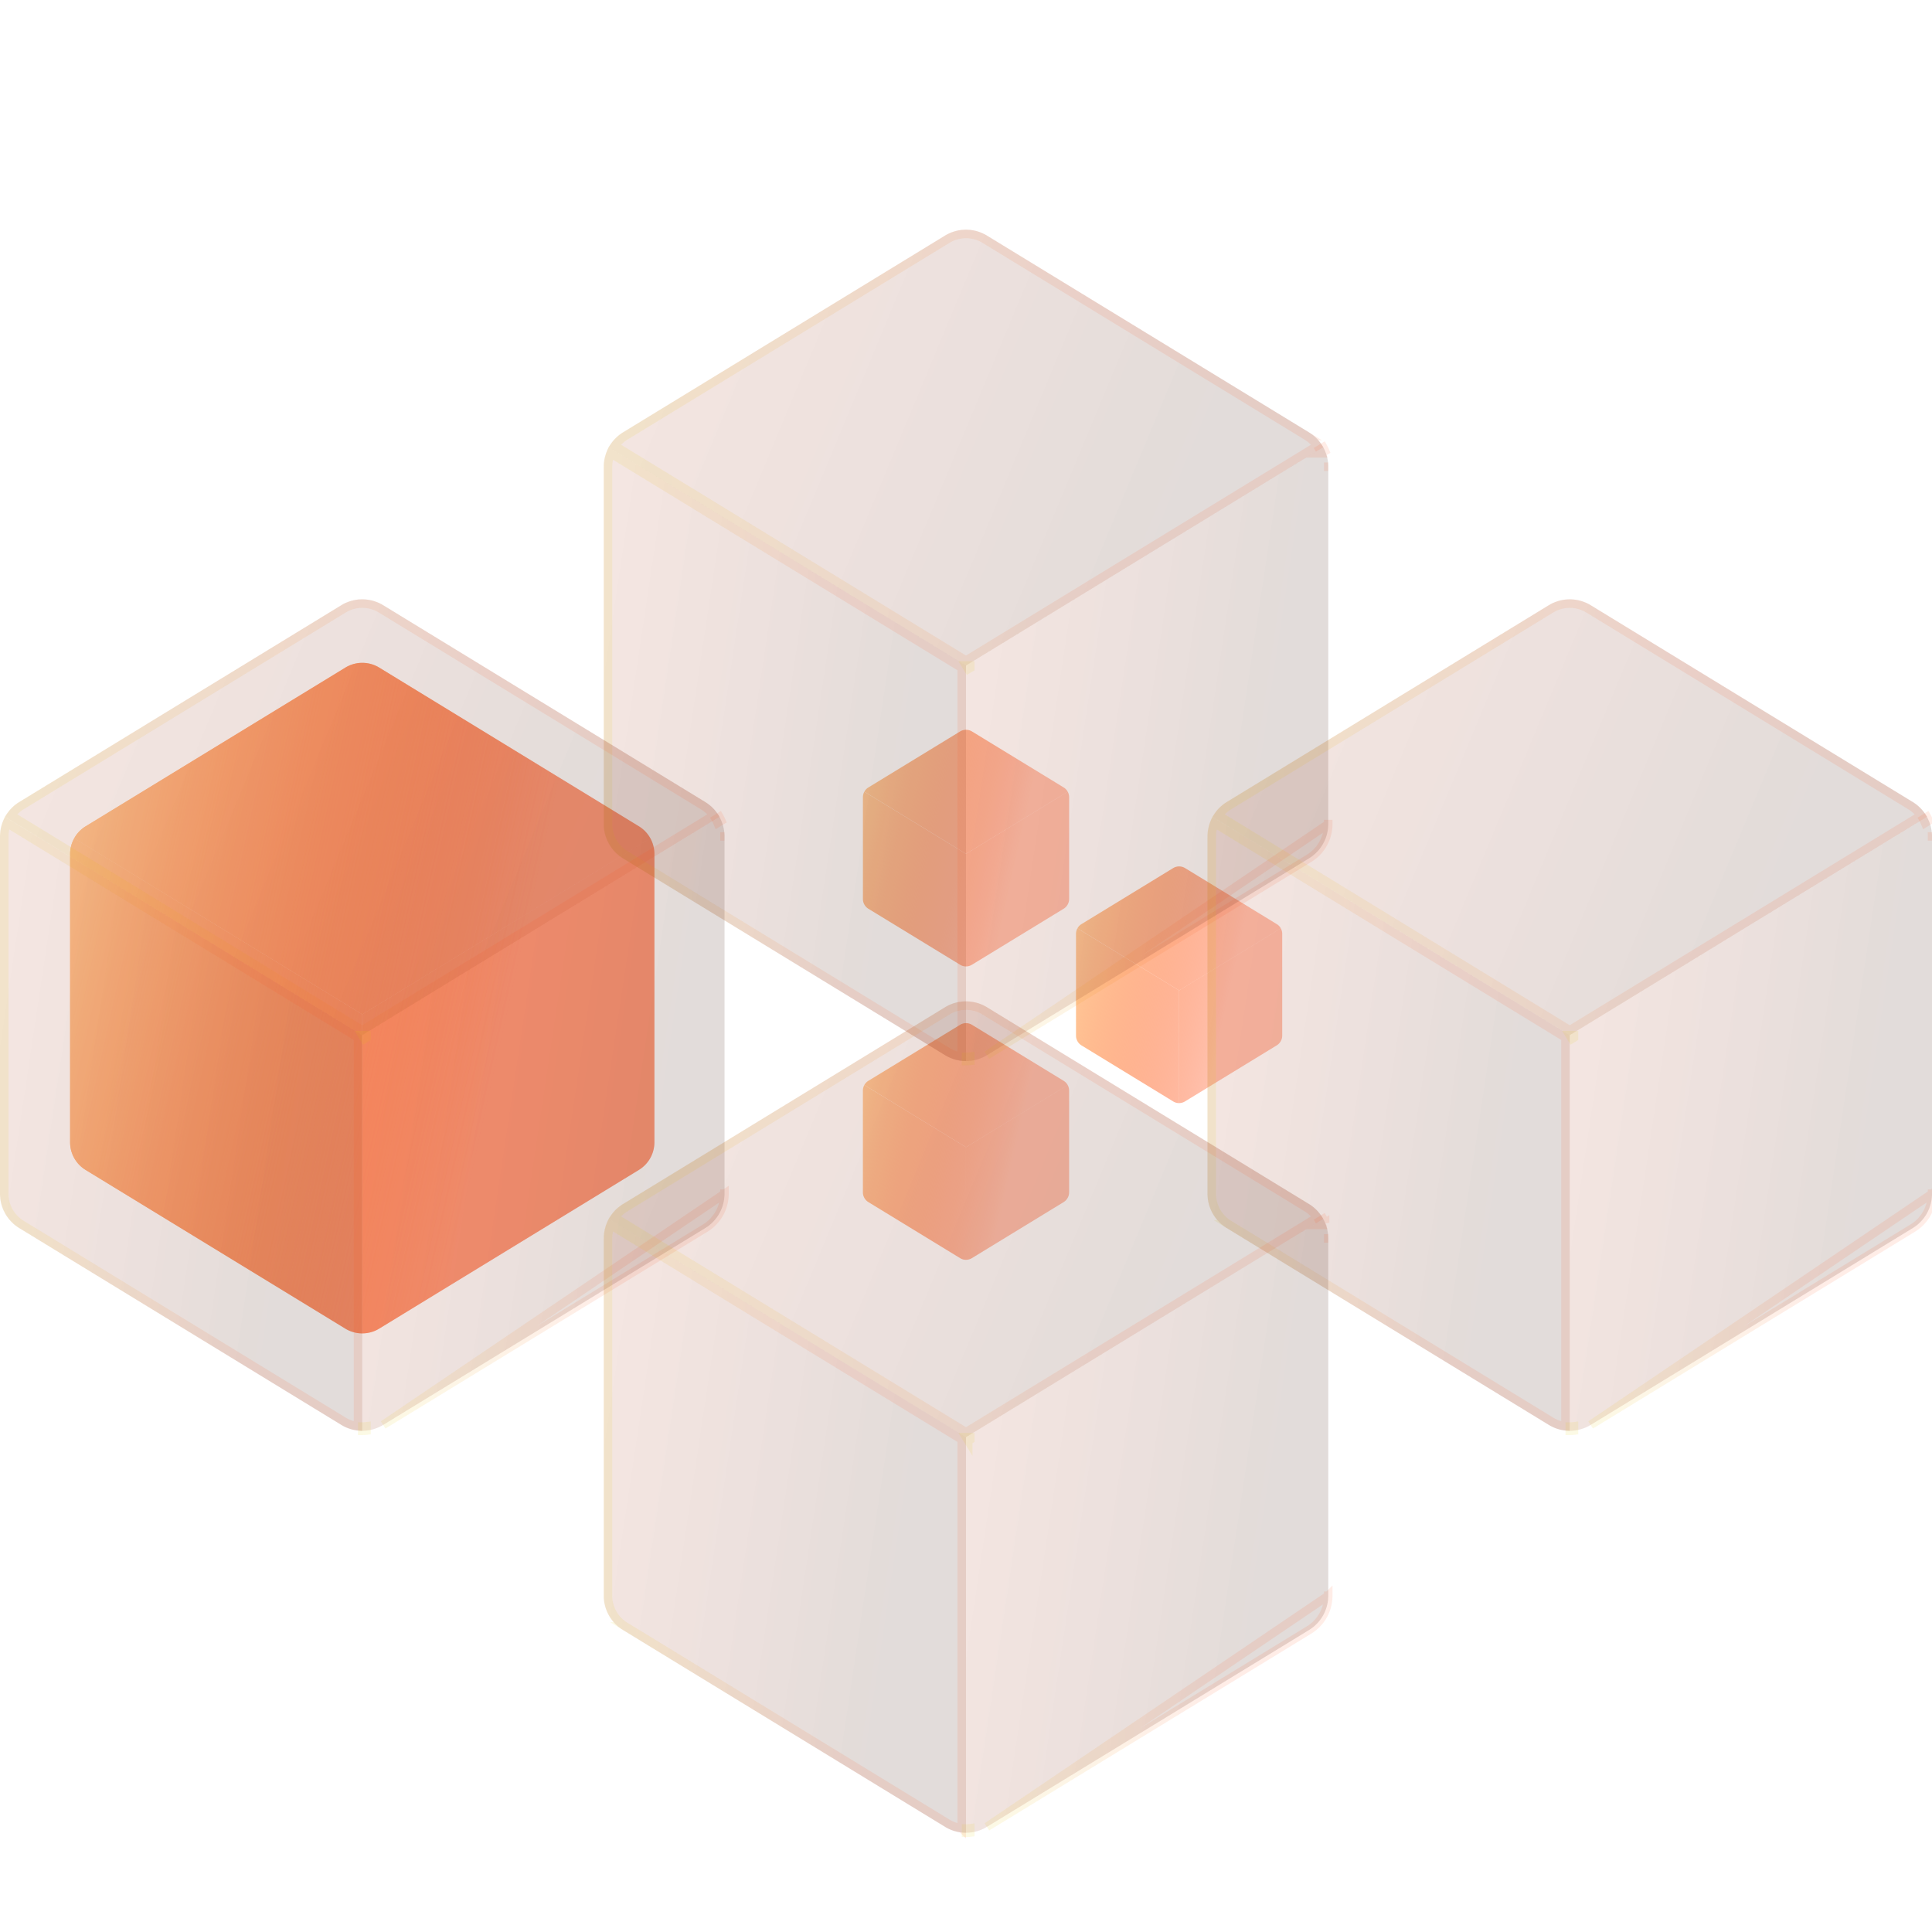 <svg width="68" height="68" viewBox="0 0 68 68" fill="none" xmlns="http://www.w3.org/2000/svg"><g clip-path="url(#a)"><g filter="url(#b)"><path d="M22.89 29.102a1.132 1.132 0 0 0-.404-.422l-9.14-5.586a1.142 1.142 0 0 0-1.19 0l-9.14 5.586a1.131 1.131 0 0 0-.404.422l10.139 6.197 10.139-6.197Z" fill="url(#c)"/><path d="M2.612 29.102c-.094.169-.145.36-.145.555V39.8a1.142 1.142 0 0 0 .547.975l9.14 5.586c.18.11.386.167.596.167l.001-11.23-10.139-6.197Z" fill="url(#d)"/><path d="M22.89 29.102c.094.169.142.36.143.555V39.8a1.142 1.142 0 0 1-.548.975l-9.14 5.586c-.18.11-.385.167-.595.167l.001-11.23 10.139-6.197Z" fill="url(#e)"/></g><g filter="url(#f)"><path d="M22.89 29.102a1.13 1.13 0 0 0-.402-.422l-9.14-5.586a1.143 1.143 0 0 0-1.191 0l-9.14 5.586a1.131 1.131 0 0 0-.404.422l10.139 6.197 10.139-6.197Z" fill="url(#g)"/><path d="M2.613 29.102c-.094.169-.145.36-.145.555V39.8a1.142 1.142 0 0 0 .547.975l9.14 5.586c.18.11.386.167.596.167v-11.23L2.614 29.102Z" fill="url(#h)"/><path d="M22.89 29.102c.095.169.143.36.144.555V39.8a1.142 1.142 0 0 1-.548.975l-9.14 5.586c-.18.11-.385.167-.595.167v-11.23l10.14-6.197Z" fill="url(#i)"/></g><g filter="url(#j)"><path d="M37.58 27.462a.4.4 0 0 0-.143-.15l-3.226-1.97a.404.404 0 0 0-.42 0l-3.226 1.97a.4.4 0 0 0-.143.15l3.579 2.187 3.578-2.187Z" fill="url(#k)"/><path d="M30.422 27.462a.405.405 0 0 0-.05.195v3.58a.403.403 0 0 0 .192.345l3.226 1.97c.063.04.136.06.21.06V29.65l-3.578-2.187Z" fill="url(#l)"/><path d="M37.58 27.462c.032.06.05.127.05.195v3.58a.404.404 0 0 1-.194.345l-3.226 1.97a.402.402 0 0 1-.21.06V29.65l3.58-2.187Z" fill="url(#m)"/></g><g filter="url(#n)"><path d="M45.08 32.271a.4.4 0 0 0-.143-.149l-3.226-1.971a.404.404 0 0 0-.42 0l-3.226 1.971a.4.4 0 0 0-.143.149l3.579 2.187 3.578-2.187Z" fill="url(#o)"/><path d="M37.922 32.271a.405.405 0 0 0-.05.196v3.58a.403.403 0 0 0 .192.344l3.226 1.971c.063.04.136.06.21.06v-3.964l-3.578-2.187Z" fill="url(#p)"/><path d="M45.08 32.271c.032.06.05.127.05.196v3.58a.405.405 0 0 1-.194.344l-3.226 1.971a.403.403 0 0 1-.21.06v-3.964l3.58-2.187Z" fill="url(#q)"/></g><g filter="url(#r)"><path d="M37.579 37.787a.4.4 0 0 0-.142-.149l-3.226-1.971a.404.404 0 0 0-.42 0l-3.227 1.971a.4.4 0 0 0-.142.149l3.579 2.187 3.578-2.187Z" fill="url(#s)"/><path d="M30.422 37.787a.406.406 0 0 0-.051.196v3.58a.405.405 0 0 0 .193.344l3.226 1.971c.063.04.136.06.21.06v-3.964l-3.578-2.187Z" fill="url(#t)"/><path d="M37.579 37.787c.033.06.05.127.05.196v3.58a.403.403 0 0 1-.193.344l-3.226 1.971a.404.404 0 0 1-.21.06v-3.964l3.579-2.187Z" fill="url(#u)"/></g><g filter="url(#v)"><path d="M46.572 14.741a1.402 1.402 0 0 0-.5-.523L34.737 7.292a1.416 1.416 0 0 0-1.476 0l-11.334 6.926a1.418 1.418 0 0 0-.5.523L34 22.424l12.572-7.683Z" fill="#1D1D1D" fill-opacity=".05"/><path d="M46.572 14.741a1.402 1.402 0 0 0-.5-.523L34.737 7.292a1.416 1.416 0 0 0-1.476 0l-11.334 6.926a1.418 1.418 0 0 0-.5.523L34 22.424l12.572-7.683Z" fill="url(#w)" fill-opacity=".2"/><path d="M45.993 14.346c.147.09.273.207.371.346L34 22.248l-12.364-7.556c.098-.139.224-.257.37-.346L33.34 7.42a1.266 1.266 0 0 1 1.32 0l11.333 6.926Z" stroke="url(#x)" stroke-opacity=".1" stroke-width=".3"/></g><g filter="url(#y)"><path d="M21.428 14.74c-.116.21-.178.447-.178.687v12.577a1.416 1.416 0 0 0 .679 1.208l11.333 6.926c.222.136.477.208.738.208V22.423l-12.572-7.682Z" fill="#1D1D1D" fill-opacity=".05"/><path d="M21.428 14.74c-.116.21-.178.447-.178.687v12.577a1.416 1.416 0 0 0 .679 1.208l11.333 6.926c.222.136.477.208.738.208V22.423l-12.572-7.682Z" fill="url(#z)" fill-opacity=".2"/><path d="M21.4 15.427c0-.162.032-.322.092-.472l12.358 7.553v13.68a1.267 1.267 0 0 1-.51-.178l-11.333-6.926a1.268 1.268 0 0 1-.607-1.08V15.427Z" stroke="url(#A)" stroke-opacity=".1" stroke-width=".3"/></g><g filter="url(#B)"><path d="M46.572 14.74c.116.21.177.447.178.687v12.577a1.416 1.416 0 0 1-.679 1.208l-11.333 6.926a1.417 1.417 0 0 1-.738.208V22.423l12.572-7.682Z" fill="#1D1D1D" fill-opacity=".05"/><path d="M46.572 14.74c.116.21.177.447.178.687v12.577a1.416 1.416 0 0 1-.679 1.208l-11.333 6.926a1.417 1.417 0 0 1-.738.208V22.423l12.572-7.682Z" fill="url(#C)" fill-opacity=".2"/><path d="M46.75 28.004a1.416 1.416 0 0 1-.679 1.208l-11.333 6.926 12.012-8.134Zm0 0h-.15.15Zm-.15-12.577h.15-.15Zm-.092-.472.13-.079a1.434 1.434 0 0 0-.066-.135l-.129.078c.025.044.046.09.065.136Zm-12.43 7.596.072-.043v-.085H34l.078.128Zm.072 13.636c-.05.006-.1.01-.15.01v.15c.05 0 .1-.003.15-.009v-.15Z" stroke="url(#D)" stroke-opacity=".1" stroke-width=".3"/></g><g filter="url(#E)"><path d="M67.822 27.751a1.403 1.403 0 0 0-.5-.523l-11.334-6.926a1.417 1.417 0 0 0-1.476 0l-11.333 6.926c-.21.128-.382.308-.5.523l12.571 7.684 12.572-7.684Z" fill="#1D1D1D" fill-opacity=".05"/><path d="M67.822 27.751a1.403 1.403 0 0 0-.5-.523l-11.334-6.926a1.417 1.417 0 0 0-1.476 0l-11.333 6.926c-.21.128-.382.308-.5.523l12.571 7.684 12.572-7.684Z" fill="url(#F)" fill-opacity=".2"/><path d="m55.25 35.26-12.364-7.558c.098-.139.224-.257.37-.346L54.59 20.43a1.267 1.267 0 0 1 1.32 0l11.333 6.926c.147.09.273.207.371.346L55.25 35.26Z" stroke="url(#G)" stroke-opacity=".1" stroke-width=".3"/></g><g filter="url(#H)"><path d="M42.678 27.752c-.116.21-.178.447-.178.687v12.578a1.417 1.417 0 0 0 .679 1.208l11.333 6.926c.222.136.477.208.738.208V35.436l-12.572-7.684Z" fill="#1D1D1D" fill-opacity=".05"/><path d="M42.678 27.752c-.116.21-.178.447-.178.687v12.578a1.417 1.417 0 0 0 .679 1.208l11.333 6.926c.222.136.477.208.738.208V35.436l-12.572-7.684Z" fill="url(#I)" fill-opacity=".2"/><path d="M43.257 42.097a1.268 1.268 0 0 1-.607-1.08V28.439c0-.162.032-.322.092-.472L55.1 35.52V49.2a1.265 1.265 0 0 1-.51-.177l-11.333-6.926Z" stroke="url(#J)" stroke-opacity=".1" stroke-width=".3"/></g><g filter="url(#K)"><path d="M67.822 27.752c.116.21.178.447.178.687v12.578a1.417 1.417 0 0 1-.679 1.208l-11.333 6.926a1.417 1.417 0 0 1-.738.208V35.436l12.572-7.684Z" fill="#1D1D1D" fill-opacity=".05"/><path d="M67.822 27.752c.116.21.178.447.178.687v12.578a1.417 1.417 0 0 1-.679 1.208l-11.333 6.926a1.417 1.417 0 0 1-.738.208V35.436l12.572-7.684Z" fill="url(#L)" fill-opacity=".2"/><path d="M68 41.017a1.417 1.417 0 0 1-.679 1.208l-11.333 6.926L68 41.017Zm0 0h-.15.15Zm-.15-12.578H68h-.15Zm-.092-.472.13-.08a1.434 1.434 0 0 0-.067-.135l-.128.079c.025.044.046.09.065.136Zm-12.43 7.597.072-.044v-.084h-.15l.078.128ZM55.4 49.2c-.05.006-.1.01-.15.01v.15c.05 0 .1-.003.15-.009v-.15Z" stroke="url(#M)" stroke-opacity=".1" stroke-width=".3"/></g><g filter="url(#N)"><path d="M25.322 27.751a1.403 1.403 0 0 0-.5-.523l-11.334-6.926a1.416 1.416 0 0 0-1.476 0L.679 27.228c-.21.128-.382.308-.5.523l12.571 7.684 12.572-7.684Z" fill="#1D1D1D" fill-opacity=".05"/><path d="M25.322 27.751a1.403 1.403 0 0 0-.5-.523l-11.334-6.926a1.416 1.416 0 0 0-1.476 0L.679 27.228c-.21.128-.382.308-.5.523l12.571 7.684 12.572-7.684Z" fill="url(#O)" fill-opacity=".2"/><path d="M12.75 35.26.386 27.701c.098-.139.224-.257.37-.346L12.09 20.43a1.266 1.266 0 0 1 1.32 0l11.333 6.926c.147.09.273.207.371.346L12.75 35.26Z" stroke="url(#P)" stroke-opacity=".1" stroke-width=".3"/></g><g filter="url(#Q)"><path d="M.178 27.752c-.116.21-.178.447-.178.687v12.578a1.417 1.417 0 0 0 .679 1.208l11.333 6.926c.222.136.477.208.738.208V35.436L.178 27.752Z" fill="#1D1D1D" fill-opacity=".05"/><path d="M.178 27.752c-.116.21-.178.447-.178.687v12.578a1.417 1.417 0 0 0 .679 1.208l11.333 6.926c.222.136.477.208.738.208V35.436L.178 27.752Z" fill="url(#R)" fill-opacity=".2"/><path d="M.757 42.097a1.267 1.267 0 0 1-.607-1.08V28.439c0-.162.032-.322.092-.472L12.6 35.52V49.2a1.265 1.265 0 0 1-.51-.177L.757 42.097Z" stroke="url(#S)" stroke-opacity=".1" stroke-width=".3"/></g><g filter="url(#T)"><path d="M25.322 27.752c.116.21.178.447.178.687v12.578a1.417 1.417 0 0 1-.679 1.208l-11.333 6.926a1.417 1.417 0 0 1-.738.208V35.436l12.572-7.684Z" fill="#1D1D1D" fill-opacity=".05"/><path d="M25.322 27.752c.116.21.178.447.178.687v12.578a1.417 1.417 0 0 1-.679 1.208l-11.333 6.926a1.417 1.417 0 0 1-.738.208V35.436l12.572-7.684Z" fill="url(#U)" fill-opacity=".2"/><path d="M25.5 41.017a1.417 1.417 0 0 1-.679 1.208l-11.333 6.926L25.5 41.017Zm0 0h-.15.15Zm-.15-12.578h.15-.15Zm-.092-.472.13-.08a1.434 1.434 0 0 0-.067-.135l-.128.079c.025.044.046.09.065.136Zm-12.43 7.597.072-.044v-.084h-.15l.078.128ZM12.9 49.2c-.05.006-.1.01-.15.01v.15c.05 0 .1-.003.15-.009v-.15Z" stroke="url(#V)" stroke-opacity=".1" stroke-width=".3"/></g><g filter="url(#W)"><path d="M46.572 41.901a1.403 1.403 0 0 0-.5-.523l-11.334-6.926a1.417 1.417 0 0 0-1.476 0l-11.334 6.926a1.418 1.418 0 0 0-.5.523L34 49.584 46.572 41.9Z" fill="#1D1D1D" fill-opacity=".05"/><path d="M46.572 41.901a1.403 1.403 0 0 0-.5-.523l-11.334-6.926a1.417 1.417 0 0 0-1.476 0l-11.334 6.926a1.418 1.418 0 0 0-.5.523L34 49.584 46.572 41.9Z" fill="url(#X)" fill-opacity=".2"/><path d="M45.993 41.506c.147.09.273.207.371.346L34 49.408l-12.364-7.556c.098-.139.224-.256.37-.345L33.34 34.58a1.266 1.266 0 0 1 1.32 0l11.333 6.926Z" stroke="url(#Y)" stroke-opacity=".1" stroke-width=".3"/></g><g filter="url(#Z)"><path d="M21.428 41.901a1.42 1.42 0 0 0-.178.686v12.577a1.417 1.417 0 0 0 .679 1.208l11.333 6.926c.222.136.477.208.738.209V49.584L21.428 41.9Z" fill="#1D1D1D" fill-opacity=".05"/><path d="M21.428 41.901a1.42 1.42 0 0 0-.178.686v12.577a1.417 1.417 0 0 0 .679 1.208l11.333 6.926c.222.136.477.208.738.209V49.584L21.428 41.9Z" fill="url(#aa)" fill-opacity=".2"/><path d="M22.007 56.244a1.267 1.267 0 0 1-.607-1.08V42.587c0-.162.032-.322.092-.471l12.358 7.552v13.68a1.265 1.265 0 0 1-.51-.178l-11.333-6.926Z" stroke="url(#ab)" stroke-opacity=".1" stroke-width=".3"/></g><g filter="url(#ac)"><path d="M46.572 41.901c.116.21.177.446.178.686v12.577a1.417 1.417 0 0 1-.679 1.208l-11.333 6.926a1.417 1.417 0 0 1-.738.209V49.584L46.572 41.9Z" fill="#1D1D1D" fill-opacity=".05"/><path d="M46.572 41.901c.116.21.177.446.178.686v12.577a1.417 1.417 0 0 1-.679 1.208l-11.333 6.926a1.417 1.417 0 0 1-.738.209V49.584L46.572 41.9Z" fill="url(#ad)" fill-opacity=".2"/><path d="M46.75 55.164a1.417 1.417 0 0 1-.679 1.208l-11.333 6.926 12.012-8.134Zm0 0h-.15.15Zm-.15-12.577h.15-.15Zm-.092-.471.13-.08a1.41 1.41 0 0 0-.066-.135l-.129.078c.025.044.046.09.065.137Zm-12.43 7.596.072-.044v-.084H34l.078.128Zm.072 13.635c-.05.006-.1.01-.15.01v.15c.05 0 .1-.003.15-.008v-.152Z" stroke="url(#ae)" stroke-opacity=".1" stroke-width=".3"/></g></g><defs><linearGradient id="c" x1="2.467" y1="22.927" x2="27.051" y2="28.366" gradientUnits="userSpaceOnUse"><stop stop-color="#FFD39E"/><stop offset=".703" stop-color="#FF4E16" stop-opacity=".35"/></linearGradient><linearGradient id="d" x1="2.467" y1="22.927" x2="27.051" y2="28.366" gradientUnits="userSpaceOnUse"><stop stop-color="#FFD39E"/><stop offset=".703" stop-color="#FF4E16" stop-opacity=".35"/></linearGradient><linearGradient id="e" x1="2.467" y1="22.927" x2="27.051" y2="28.366" gradientUnits="userSpaceOnUse"><stop stop-color="#FFD39E"/><stop offset=".703" stop-color="#FF4E16" stop-opacity=".35"/></linearGradient><linearGradient id="g" x1="2.468" y1="22.927" x2="27.052" y2="28.366" gradientUnits="userSpaceOnUse"><stop stop-color="#FFD39E"/><stop offset=".703" stop-color="#FF4E16" stop-opacity=".35"/></linearGradient><linearGradient id="h" x1="2.468" y1="22.927" x2="27.052" y2="28.366" gradientUnits="userSpaceOnUse"><stop stop-color="#FFD39E"/><stop offset=".703" stop-color="#FF4E16" stop-opacity=".35"/></linearGradient><linearGradient id="i" x1="2.468" y1="22.927" x2="27.052" y2="28.366" gradientUnits="userSpaceOnUse"><stop stop-color="#FFD39E"/><stop offset=".703" stop-color="#FF4E16" stop-opacity=".35"/></linearGradient><linearGradient id="k" x1="30.371" y1="25.282" x2="39.048" y2="27.202" gradientUnits="userSpaceOnUse"><stop stop-color="#FFD39E"/><stop offset=".703" stop-color="#FF4E16" stop-opacity=".35"/></linearGradient><linearGradient id="l" x1="30.371" y1="25.282" x2="39.048" y2="27.202" gradientUnits="userSpaceOnUse"><stop stop-color="#FFD39E"/><stop offset=".703" stop-color="#FF4E16" stop-opacity=".35"/></linearGradient><linearGradient id="m" x1="30.371" y1="25.282" x2="39.048" y2="27.202" gradientUnits="userSpaceOnUse"><stop stop-color="#FFD39E"/><stop offset=".703" stop-color="#FF4E16" stop-opacity=".35"/></linearGradient><linearGradient id="o" x1="37.871" y1="30.092" x2="46.548" y2="32.011" gradientUnits="userSpaceOnUse"><stop stop-color="#FFD39E"/><stop offset=".703" stop-color="#FF4E16" stop-opacity=".35"/></linearGradient><linearGradient id="p" x1="37.871" y1="30.092" x2="46.548" y2="32.011" gradientUnits="userSpaceOnUse"><stop stop-color="#FFD39E"/><stop offset=".703" stop-color="#FF4E16" stop-opacity=".35"/></linearGradient><linearGradient id="q" x1="37.871" y1="30.092" x2="46.548" y2="32.011" gradientUnits="userSpaceOnUse"><stop stop-color="#FFD39E"/><stop offset=".703" stop-color="#FF4E16" stop-opacity=".35"/></linearGradient><linearGradient id="s" x1="30.371" y1="35.608" x2="39.048" y2="37.528" gradientUnits="userSpaceOnUse"><stop stop-color="#FFD39E"/><stop offset=".703" stop-color="#FF4E16" stop-opacity=".35"/></linearGradient><linearGradient id="t" x1="30.371" y1="35.608" x2="39.048" y2="37.528" gradientUnits="userSpaceOnUse"><stop stop-color="#FFD39E"/><stop offset=".703" stop-color="#FF4E16" stop-opacity=".35"/></linearGradient><linearGradient id="u" x1="30.371" y1="35.608" x2="39.048" y2="37.528" gradientUnits="userSpaceOnUse"><stop stop-color="#FFD39E"/><stop offset=".703" stop-color="#FF4E16" stop-opacity=".35"/></linearGradient><linearGradient id="w" x1="21.428" y1="7.085" x2="48.301" y2="18.269" gradientUnits="userSpaceOnUse"><stop stop-color="#FF4E16" stop-opacity=".4"/><stop offset=".776" stop-color="#612D1D" stop-opacity=".62"/></linearGradient><linearGradient id="x" x1="22.214" y1="7.782" x2="46.572" y2="7.782" gradientUnits="userSpaceOnUse"><stop stop-color="#E9D100"/><stop offset=".656" stop-color="#FF4E16"/></linearGradient><linearGradient id="z" x1="21.25" y1="14.741" x2="36.886" y2="17.084" gradientUnits="userSpaceOnUse"><stop stop-color="#FF4E16" stop-opacity=".4"/><stop offset=".776" stop-color="#612D1D" stop-opacity=".62"/></linearGradient><linearGradient id="A" x1="21.648" y1="15.723" x2="34" y2="15.723" gradientUnits="userSpaceOnUse"><stop stop-color="#E9D100"/><stop offset=".656" stop-color="#FF4E16"/></linearGradient><linearGradient id="C" x1="34" y1="14.741" x2="49.636" y2="17.084" gradientUnits="userSpaceOnUse"><stop stop-color="#FF4E16" stop-opacity=".4"/><stop offset=".776" stop-color="#612D1D" stop-opacity=".62"/></linearGradient><linearGradient id="D" x1="34.398" y1="15.723" x2="46.75" y2="15.723" gradientUnits="userSpaceOnUse"><stop stop-color="#E9D100"/><stop offset=".656" stop-color="#FF4E16"/></linearGradient><linearGradient id="F" x1="42.678" y1="20.095" x2="69.551" y2="31.279" gradientUnits="userSpaceOnUse"><stop stop-color="#FF4E16" stop-opacity=".4"/><stop offset=".776" stop-color="#612D1D" stop-opacity=".62"/></linearGradient><linearGradient id="G" x1="43.464" y1="20.792" x2="67.822" y2="20.792" gradientUnits="userSpaceOnUse"><stop stop-color="#E9D100"/><stop offset=".656" stop-color="#FF4E16"/></linearGradient><linearGradient id="I" x1="42.5" y1="27.752" x2="58.136" y2="30.095" gradientUnits="userSpaceOnUse"><stop stop-color="#FF4E16" stop-opacity=".4"/><stop offset=".776" stop-color="#612D1D" stop-opacity=".62"/></linearGradient><linearGradient id="J" x1="42.898" y1="28.735" x2="55.25" y2="28.735" gradientUnits="userSpaceOnUse"><stop stop-color="#E9D100"/><stop offset=".656" stop-color="#FF4E16"/></linearGradient><linearGradient id="L" x1="55.25" y1="27.752" x2="70.886" y2="30.095" gradientUnits="userSpaceOnUse"><stop stop-color="#FF4E16" stop-opacity=".4"/><stop offset=".776" stop-color="#612D1D" stop-opacity=".62"/></linearGradient><linearGradient id="M" x1="55.648" y1="28.735" x2="68" y2="28.735" gradientUnits="userSpaceOnUse"><stop stop-color="#E9D100"/><stop offset=".656" stop-color="#FF4E16"/></linearGradient><linearGradient id="O" x1=".178" y1="20.095" x2="27.051" y2="31.279" gradientUnits="userSpaceOnUse"><stop stop-color="#FF4E16" stop-opacity=".4"/><stop offset=".776" stop-color="#612D1D" stop-opacity=".62"/></linearGradient><linearGradient id="P" x1=".964" y1="20.792" x2="25.322" y2="20.792" gradientUnits="userSpaceOnUse"><stop stop-color="#E9D100"/><stop offset=".656" stop-color="#FF4E16"/></linearGradient><linearGradient id="R" x1="0" y1="27.752" x2="15.636" y2="30.095" gradientUnits="userSpaceOnUse"><stop stop-color="#FF4E16" stop-opacity=".4"/><stop offset=".776" stop-color="#612D1D" stop-opacity=".62"/></linearGradient><linearGradient id="S" x1=".398" y1="28.735" x2="12.75" y2="28.735" gradientUnits="userSpaceOnUse"><stop stop-color="#E9D100"/><stop offset=".656" stop-color="#FF4E16"/></linearGradient><linearGradient id="U" x1="12.75" y1="27.752" x2="28.386" y2="30.095" gradientUnits="userSpaceOnUse"><stop stop-color="#FF4E16" stop-opacity=".4"/><stop offset=".776" stop-color="#612D1D" stop-opacity=".62"/></linearGradient><linearGradient id="V" x1="13.148" y1="28.735" x2="25.5" y2="28.735" gradientUnits="userSpaceOnUse"><stop stop-color="#E9D100"/><stop offset=".656" stop-color="#FF4E16"/></linearGradient><linearGradient id="X" x1="21.428" y1="34.245" x2="48.301" y2="45.429" gradientUnits="userSpaceOnUse"><stop stop-color="#FF4E16" stop-opacity=".4"/><stop offset=".776" stop-color="#612D1D" stop-opacity=".62"/></linearGradient><linearGradient id="Y" x1="22.214" y1="34.942" x2="46.572" y2="34.942" gradientUnits="userSpaceOnUse"><stop stop-color="#E9D100"/><stop offset=".656" stop-color="#FF4E16"/></linearGradient><linearGradient id="aa" x1="21.25" y1="41.901" x2="36.886" y2="44.244" gradientUnits="userSpaceOnUse"><stop stop-color="#FF4E16" stop-opacity=".4"/><stop offset=".776" stop-color="#612D1D" stop-opacity=".62"/></linearGradient><linearGradient id="ab" x1="21.648" y1="42.883" x2="34" y2="42.883" gradientUnits="userSpaceOnUse"><stop stop-color="#E9D100"/><stop offset=".656" stop-color="#FF4E16"/></linearGradient><linearGradient id="ad" x1="34" y1="41.901" x2="49.636" y2="44.244" gradientUnits="userSpaceOnUse"><stop stop-color="#FF4E16" stop-opacity=".4"/><stop offset=".776" stop-color="#612D1D" stop-opacity=".62"/></linearGradient><linearGradient id="ae" x1="34.398" y1="42.883" x2="46.75" y2="42.883" gradientUnits="userSpaceOnUse"><stop stop-color="#E9D100"/><stop offset=".656" stop-color="#FF4E16"/></linearGradient><filter id="b" x=".048" y="20.507" width="25.405" height="28.441" filterUnits="userSpaceOnUse" color-interpolation-filters="sRGB"><feFlood flood-opacity="0" result="BackgroundImageFix"/><feGaussianBlur in="BackgroundImageFix" stdDeviation="1.21"/><feComposite in2="SourceAlpha" operator="in" result="effect1_backgroundBlur_206_6306"/><feBlend in="SourceGraphic" in2="effect1_backgroundBlur_206_6306" result="shape"/><feColorMatrix in="SourceAlpha" values="0 0 0 0 0 0 0 0 0 0 0 0 0 0 0 0 0 0 127 0" result="hardAlpha"/><feOffset dy=".403"/><feGaussianBlur stdDeviation=".806"/><feComposite in2="hardAlpha" operator="arithmetic" k2="-1" k3="1"/><feColorMatrix values="0 0 0 0 1 0 0 0 0 1 0 0 0 0 1 0 0 0 0.4 0"/><feBlend in2="shape" result="effect2_innerShadow_206_6306"/></filter><filter id="f" x=".049" y="20.507" width="25.405" height="28.441" filterUnits="userSpaceOnUse" color-interpolation-filters="sRGB"><feFlood flood-opacity="0" result="BackgroundImageFix"/><feGaussianBlur in="BackgroundImageFix" stdDeviation="1.21"/><feComposite in2="SourceAlpha" operator="in" result="effect1_backgroundBlur_206_6306"/><feBlend in="SourceGraphic" in2="effect1_backgroundBlur_206_6306" result="shape"/><feColorMatrix in="SourceAlpha" values="0 0 0 0 0 0 0 0 0 0 0 0 0 0 0 0 0 0 127 0" result="hardAlpha"/><feOffset dy=".403"/><feGaussianBlur stdDeviation=".806"/><feComposite in2="hardAlpha" operator="arithmetic" k2="-1" k3="1"/><feColorMatrix values="0 0 0 0 1 0 0 0 0 1 0 0 0 0 1 0 0 0 0.4 0"/><feBlend in2="shape" result="effect2_innerShadow_206_6306"/></filter><filter id="j" x="27.952" y="22.863" width="12.098" height="13.169" filterUnits="userSpaceOnUse" color-interpolation-filters="sRGB"><feFlood flood-opacity="0" result="BackgroundImageFix"/><feGaussianBlur in="BackgroundImageFix" stdDeviation="1.21"/><feComposite in2="SourceAlpha" operator="in" result="effect1_backgroundBlur_206_6306"/><feBlend in="SourceGraphic" in2="effect1_backgroundBlur_206_6306" result="shape"/><feColorMatrix in="SourceAlpha" values="0 0 0 0 0 0 0 0 0 0 0 0 0 0 0 0 0 0 127 0" result="hardAlpha"/><feOffset dy=".403"/><feGaussianBlur stdDeviation=".806"/><feComposite in2="hardAlpha" operator="arithmetic" k2="-1" k3="1"/><feColorMatrix values="0 0 0 0 1 0 0 0 0 1 0 0 0 0 1 0 0 0 0.4 0"/><feBlend in2="shape" result="effect2_innerShadow_206_6306"/></filter><filter id="n" x="35.452" y="27.672" width="12.098" height="13.169" filterUnits="userSpaceOnUse" color-interpolation-filters="sRGB"><feFlood flood-opacity="0" result="BackgroundImageFix"/><feGaussianBlur in="BackgroundImageFix" stdDeviation="1.21"/><feComposite in2="SourceAlpha" operator="in" result="effect1_backgroundBlur_206_6306"/><feBlend in="SourceGraphic" in2="effect1_backgroundBlur_206_6306" result="shape"/><feColorMatrix in="SourceAlpha" values="0 0 0 0 0 0 0 0 0 0 0 0 0 0 0 0 0 0 127 0" result="hardAlpha"/><feOffset dy=".403"/><feGaussianBlur stdDeviation=".806"/><feComposite in2="hardAlpha" operator="arithmetic" k2="-1" k3="1"/><feColorMatrix values="0 0 0 0 1 0 0 0 0 1 0 0 0 0 1 0 0 0 0.4 0"/><feBlend in2="shape" result="effect2_innerShadow_206_6306"/></filter><filter id="r" x="27.951" y="33.188" width="12.098" height="13.169" filterUnits="userSpaceOnUse" color-interpolation-filters="sRGB"><feFlood flood-opacity="0" result="BackgroundImageFix"/><feGaussianBlur in="BackgroundImageFix" stdDeviation="1.21"/><feComposite in2="SourceAlpha" operator="in" result="effect1_backgroundBlur_206_6306"/><feBlend in="SourceGraphic" in2="effect1_backgroundBlur_206_6306" result="shape"/><feColorMatrix in="SourceAlpha" values="0 0 0 0 0 0 0 0 0 0 0 0 0 0 0 0 0 0 127 0" result="hardAlpha"/><feOffset dy=".403"/><feGaussianBlur stdDeviation=".806"/><feComposite in2="hardAlpha" operator="arithmetic" k2="-1" k3="1"/><feColorMatrix values="0 0 0 0 1 0 0 0 0 1 0 0 0 0 1 0 0 0 0.4 0"/><feBlend in2="shape" result="effect2_innerShadow_206_6306"/></filter><filter id="v" x="15.428" y="1.085" width="37.143" height="27.339" filterUnits="userSpaceOnUse" color-interpolation-filters="sRGB"><feFlood flood-opacity="0" result="BackgroundImageFix"/><feGaussianBlur in="BackgroundImageFix" stdDeviation="3"/><feComposite in2="SourceAlpha" operator="in" result="effect1_backgroundBlur_206_6306"/><feBlend in="SourceGraphic" in2="effect1_backgroundBlur_206_6306" result="shape"/><feColorMatrix in="SourceAlpha" values="0 0 0 0 0 0 0 0 0 0 0 0 0 0 0 0 0 0 127 0" result="hardAlpha"/><feOffset dy="1"/><feGaussianBlur stdDeviation="1.5"/><feComposite in2="hardAlpha" operator="arithmetic" k2="-1" k3="1"/><feColorMatrix values="0 0 0 0 1 0 0 0 0 1 0 0 0 0 1 0 0 0 0.15 0"/><feBlend in2="shape" result="effect2_innerShadow_206_6306"/></filter><filter id="y" x="15.25" y="8.741" width="24.75" height="33.606" filterUnits="userSpaceOnUse" color-interpolation-filters="sRGB"><feFlood flood-opacity="0" result="BackgroundImageFix"/><feGaussianBlur in="BackgroundImageFix" stdDeviation="3"/><feComposite in2="SourceAlpha" operator="in" result="effect1_backgroundBlur_206_6306"/><feBlend in="SourceGraphic" in2="effect1_backgroundBlur_206_6306" result="shape"/><feColorMatrix in="SourceAlpha" values="0 0 0 0 0 0 0 0 0 0 0 0 0 0 0 0 0 0 127 0" result="hardAlpha"/><feOffset dy="1"/><feGaussianBlur stdDeviation="1.5"/><feComposite in2="hardAlpha" operator="arithmetic" k2="-1" k3="1"/><feColorMatrix values="0 0 0 0 1 0 0 0 0 1 0 0 0 0 1 0 0 0 0.15 0"/><feBlend in2="shape" result="effect2_innerShadow_206_6306"/></filter><filter id="B" x="28" y="8.741" width="24.75" height="33.606" filterUnits="userSpaceOnUse" color-interpolation-filters="sRGB"><feFlood flood-opacity="0" result="BackgroundImageFix"/><feGaussianBlur in="BackgroundImageFix" stdDeviation="3"/><feComposite in2="SourceAlpha" operator="in" result="effect1_backgroundBlur_206_6306"/><feBlend in="SourceGraphic" in2="effect1_backgroundBlur_206_6306" result="shape"/><feColorMatrix in="SourceAlpha" values="0 0 0 0 0 0 0 0 0 0 0 0 0 0 0 0 0 0 127 0" result="hardAlpha"/><feOffset dy="1"/><feGaussianBlur stdDeviation="1.5"/><feComposite in2="hardAlpha" operator="arithmetic" k2="-1" k3="1"/><feColorMatrix values="0 0 0 0 1 0 0 0 0 1 0 0 0 0 1 0 0 0 0.15 0"/><feBlend in2="shape" result="effect2_innerShadow_206_6306"/></filter><filter id="E" x="36.678" y="14.095" width="37.143" height="27.34" filterUnits="userSpaceOnUse" color-interpolation-filters="sRGB"><feFlood flood-opacity="0" result="BackgroundImageFix"/><feGaussianBlur in="BackgroundImageFix" stdDeviation="3"/><feComposite in2="SourceAlpha" operator="in" result="effect1_backgroundBlur_206_6306"/><feBlend in="SourceGraphic" in2="effect1_backgroundBlur_206_6306" result="shape"/><feColorMatrix in="SourceAlpha" values="0 0 0 0 0 0 0 0 0 0 0 0 0 0 0 0 0 0 127 0" result="hardAlpha"/><feOffset dy="1"/><feGaussianBlur stdDeviation="1.5"/><feComposite in2="hardAlpha" operator="arithmetic" k2="-1" k3="1"/><feColorMatrix values="0 0 0 0 1 0 0 0 0 1 0 0 0 0 1 0 0 0 0.15 0"/><feBlend in2="shape" result="effect2_innerShadow_206_6306"/></filter><filter id="H" x="36.5" y="21.752" width="24.75" height="33.607" filterUnits="userSpaceOnUse" color-interpolation-filters="sRGB"><feFlood flood-opacity="0" result="BackgroundImageFix"/><feGaussianBlur in="BackgroundImageFix" stdDeviation="3"/><feComposite in2="SourceAlpha" operator="in" result="effect1_backgroundBlur_206_6306"/><feBlend in="SourceGraphic" in2="effect1_backgroundBlur_206_6306" result="shape"/><feColorMatrix in="SourceAlpha" values="0 0 0 0 0 0 0 0 0 0 0 0 0 0 0 0 0 0 127 0" result="hardAlpha"/><feOffset dy="1"/><feGaussianBlur stdDeviation="1.5"/><feComposite in2="hardAlpha" operator="arithmetic" k2="-1" k3="1"/><feColorMatrix values="0 0 0 0 1 0 0 0 0 1 0 0 0 0 1 0 0 0 0.15 0"/><feBlend in2="shape" result="effect2_innerShadow_206_6306"/></filter><filter id="K" x="49.25" y="21.752" width="24.75" height="33.607" filterUnits="userSpaceOnUse" color-interpolation-filters="sRGB"><feFlood flood-opacity="0" result="BackgroundImageFix"/><feGaussianBlur in="BackgroundImageFix" stdDeviation="3"/><feComposite in2="SourceAlpha" operator="in" result="effect1_backgroundBlur_206_6306"/><feBlend in="SourceGraphic" in2="effect1_backgroundBlur_206_6306" result="shape"/><feColorMatrix in="SourceAlpha" values="0 0 0 0 0 0 0 0 0 0 0 0 0 0 0 0 0 0 127 0" result="hardAlpha"/><feOffset dy="1"/><feGaussianBlur stdDeviation="1.5"/><feComposite in2="hardAlpha" operator="arithmetic" k2="-1" k3="1"/><feColorMatrix values="0 0 0 0 1 0 0 0 0 1 0 0 0 0 1 0 0 0 0.15 0"/><feBlend in2="shape" result="effect2_innerShadow_206_6306"/></filter><filter id="N" x="-5.822" y="14.095" width="37.143" height="27.34" filterUnits="userSpaceOnUse" color-interpolation-filters="sRGB"><feFlood flood-opacity="0" result="BackgroundImageFix"/><feGaussianBlur in="BackgroundImageFix" stdDeviation="3"/><feComposite in2="SourceAlpha" operator="in" result="effect1_backgroundBlur_206_6306"/><feBlend in="SourceGraphic" in2="effect1_backgroundBlur_206_6306" result="shape"/><feColorMatrix in="SourceAlpha" values="0 0 0 0 0 0 0 0 0 0 0 0 0 0 0 0 0 0 127 0" result="hardAlpha"/><feOffset dy="1"/><feGaussianBlur stdDeviation="1.5"/><feComposite in2="hardAlpha" operator="arithmetic" k2="-1" k3="1"/><feColorMatrix values="0 0 0 0 1 0 0 0 0 1 0 0 0 0 1 0 0 0 0.15 0"/><feBlend in2="shape" result="effect2_innerShadow_206_6306"/></filter><filter id="Q" x="-6" y="21.752" width="24.75" height="33.607" filterUnits="userSpaceOnUse" color-interpolation-filters="sRGB"><feFlood flood-opacity="0" result="BackgroundImageFix"/><feGaussianBlur in="BackgroundImageFix" stdDeviation="3"/><feComposite in2="SourceAlpha" operator="in" result="effect1_backgroundBlur_206_6306"/><feBlend in="SourceGraphic" in2="effect1_backgroundBlur_206_6306" result="shape"/><feColorMatrix in="SourceAlpha" values="0 0 0 0 0 0 0 0 0 0 0 0 0 0 0 0 0 0 127 0" result="hardAlpha"/><feOffset dy="1"/><feGaussianBlur stdDeviation="1.5"/><feComposite in2="hardAlpha" operator="arithmetic" k2="-1" k3="1"/><feColorMatrix values="0 0 0 0 1 0 0 0 0 1 0 0 0 0 1 0 0 0 0.15 0"/><feBlend in2="shape" result="effect2_innerShadow_206_6306"/></filter><filter id="T" x="6.75" y="21.752" width="24.75" height="33.607" filterUnits="userSpaceOnUse" color-interpolation-filters="sRGB"><feFlood flood-opacity="0" result="BackgroundImageFix"/><feGaussianBlur in="BackgroundImageFix" stdDeviation="3"/><feComposite in2="SourceAlpha" operator="in" result="effect1_backgroundBlur_206_6306"/><feBlend in="SourceGraphic" in2="effect1_backgroundBlur_206_6306" result="shape"/><feColorMatrix in="SourceAlpha" values="0 0 0 0 0 0 0 0 0 0 0 0 0 0 0 0 0 0 127 0" result="hardAlpha"/><feOffset dy="1"/><feGaussianBlur stdDeviation="1.5"/><feComposite in2="hardAlpha" operator="arithmetic" k2="-1" k3="1"/><feColorMatrix values="0 0 0 0 1 0 0 0 0 1 0 0 0 0 1 0 0 0 0.15 0"/><feBlend in2="shape" result="effect2_innerShadow_206_6306"/></filter><filter id="W" x="15.428" y="28.245" width="37.143" height="27.339" filterUnits="userSpaceOnUse" color-interpolation-filters="sRGB"><feFlood flood-opacity="0" result="BackgroundImageFix"/><feGaussianBlur in="BackgroundImageFix" stdDeviation="3"/><feComposite in2="SourceAlpha" operator="in" result="effect1_backgroundBlur_206_6306"/><feBlend in="SourceGraphic" in2="effect1_backgroundBlur_206_6306" result="shape"/><feColorMatrix in="SourceAlpha" values="0 0 0 0 0 0 0 0 0 0 0 0 0 0 0 0 0 0 127 0" result="hardAlpha"/><feOffset dy="1"/><feGaussianBlur stdDeviation="1.5"/><feComposite in2="hardAlpha" operator="arithmetic" k2="-1" k3="1"/><feColorMatrix values="0 0 0 0 1 0 0 0 0 1 0 0 0 0 1 0 0 0 0.15 0"/><feBlend in2="shape" result="effect2_innerShadow_206_6306"/></filter><filter id="Z" x="15.25" y="35.901" width="24.75" height="33.606" filterUnits="userSpaceOnUse" color-interpolation-filters="sRGB"><feFlood flood-opacity="0" result="BackgroundImageFix"/><feGaussianBlur in="BackgroundImageFix" stdDeviation="3"/><feComposite in2="SourceAlpha" operator="in" result="effect1_backgroundBlur_206_6306"/><feBlend in="SourceGraphic" in2="effect1_backgroundBlur_206_6306" result="shape"/><feColorMatrix in="SourceAlpha" values="0 0 0 0 0 0 0 0 0 0 0 0 0 0 0 0 0 0 127 0" result="hardAlpha"/><feOffset dy="1"/><feGaussianBlur stdDeviation="1.5"/><feComposite in2="hardAlpha" operator="arithmetic" k2="-1" k3="1"/><feColorMatrix values="0 0 0 0 1 0 0 0 0 1 0 0 0 0 1 0 0 0 0.15 0"/><feBlend in2="shape" result="effect2_innerShadow_206_6306"/></filter><filter id="ac" x="28" y="35.901" width="24.75" height="33.606" filterUnits="userSpaceOnUse" color-interpolation-filters="sRGB"><feFlood flood-opacity="0" result="BackgroundImageFix"/><feGaussianBlur in="BackgroundImageFix" stdDeviation="3"/><feComposite in2="SourceAlpha" operator="in" result="effect1_backgroundBlur_206_6306"/><feBlend in="SourceGraphic" in2="effect1_backgroundBlur_206_6306" result="shape"/><feColorMatrix in="SourceAlpha" values="0 0 0 0 0 0 0 0 0 0 0 0 0 0 0 0 0 0 127 0" result="hardAlpha"/><feOffset dy="1"/><feGaussianBlur stdDeviation="1.5"/><feComposite in2="hardAlpha" operator="arithmetic" k2="-1" k3="1"/><feColorMatrix values="0 0 0 0 1 0 0 0 0 1 0 0 0 0 1 0 0 0 0.15 0"/><feBlend in2="shape" result="effect2_innerShadow_206_6306"/></filter><clipPath id="a"><path fill="#fff" d="M0 0h68v68H0z"/></clipPath></defs></svg>